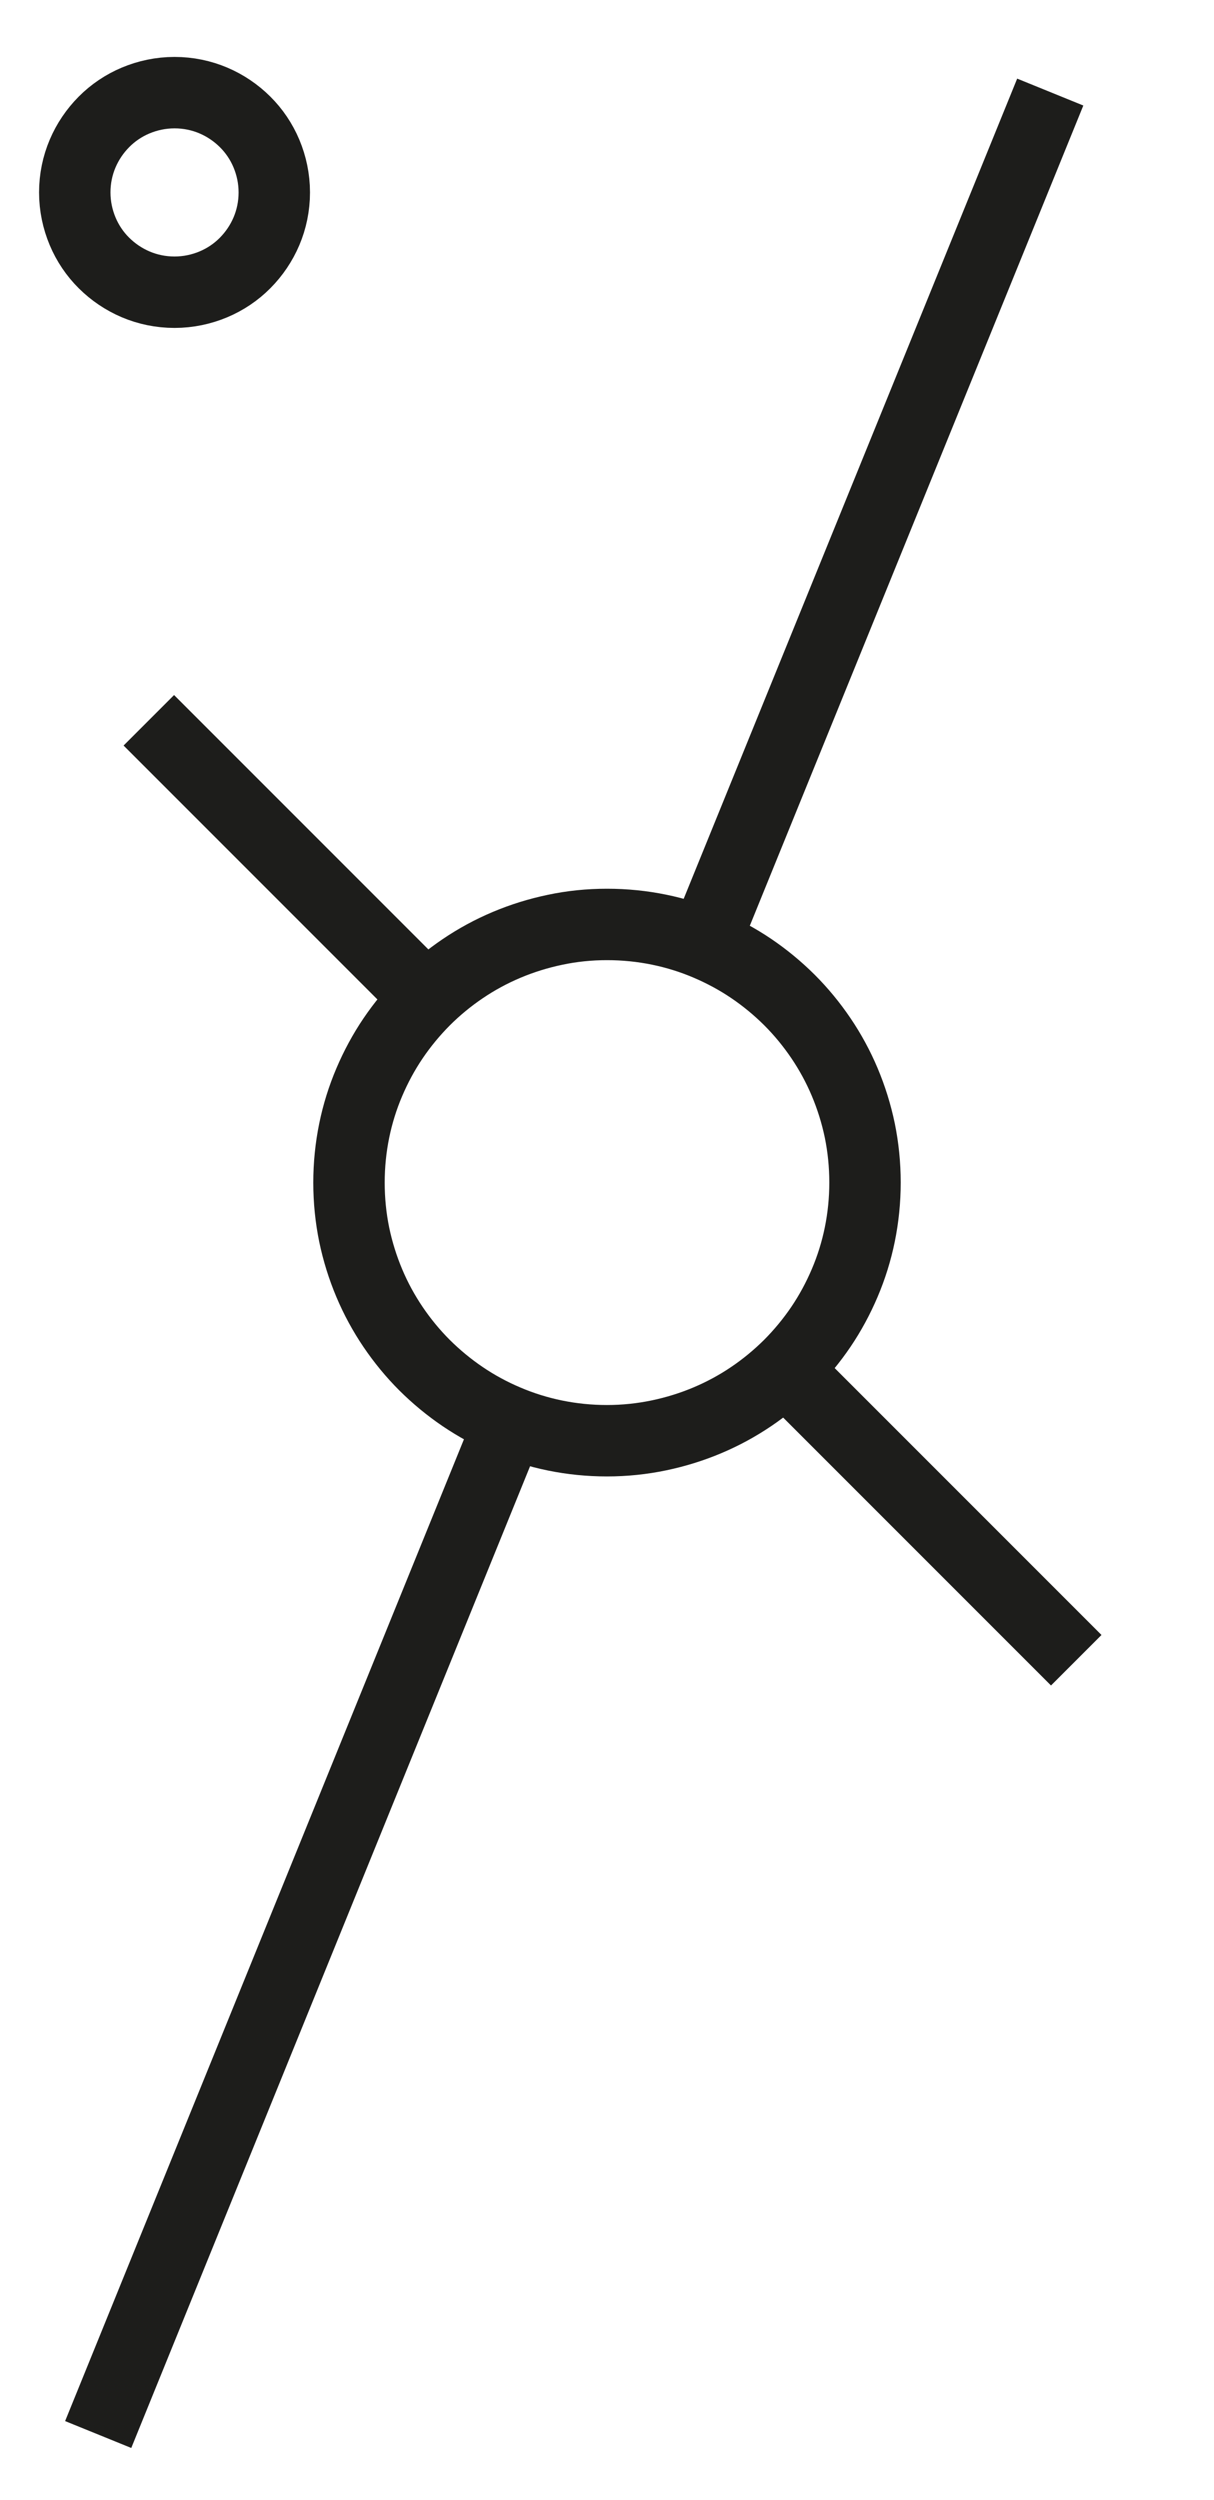 <?xml version="1.0" encoding="utf-8"?>
<!-- Generator: Adobe Illustrator 21.0.0, SVG Export Plug-In . SVG Version: 6.00 Build 0)  -->
<svg version="1.1" id="main" xmlns="http://www.w3.org/2000/svg" xmlns:xlink="http://www.w3.org/1999/xlink" x="0px" y="0px"
	 viewBox="0 0 17 35" enable-background="new 0 0 17 35" xml:space="preserve">
<path fill="none" stroke="#1D1D1B" stroke-miterlimit="10" d="M8.5,12.942c0.249,0,0.493,0.025,0.728,0.073
	c0.235,0.048,0.462,0.119,0.678,0.211s0.422,0.203,0.614,0.333c0.192,0.13,0.371,0.278,0.535,0.441
	c0.164,0.164,0.311,0.343,0.441,0.535c0.13,0.192,0.242,0.398,0.333,0.614s0.162,0.443,0.211,0.678
	c0.048,0.235,0.073,0.479,0.073,0.728s-0.025,0.493-0.073,0.728c-0.048,0.235-0.119,0.462-0.211,0.678s-0.203,0.422-0.333,0.614
	c-0.13,0.192-0.278,0.371-0.441,0.535c-0.164,0.163-0.343,0.311-0.535,0.441c-0.192,0.13-0.398,0.242-0.614,0.333
	c-0.216,0.091-0.443,0.162-0.678,0.211S8.749,20.17,8.5,20.17s-0.493-0.025-0.728-0.073c-0.235-0.048-0.462-0.119-0.678-0.211
	c-0.216-0.091-0.422-0.203-0.614-0.333c-0.192-0.13-0.371-0.278-0.535-0.441c-0.164-0.164-0.311-0.343-0.441-0.535
	c-0.13-0.192-0.242-0.398-0.333-0.614s-0.162-0.443-0.211-0.678c-0.048-0.235-0.073-0.479-0.073-0.728s0.025-0.493,0.073-0.728
	c0.048-0.235,0.119-0.462,0.211-0.678s0.203-0.422,0.333-0.614c0.13-0.192,0.278-0.371,0.441-0.535
	c0.164-0.164,0.343-0.311,0.535-0.441c0.192-0.13,0.398-0.242,0.614-0.333s0.443-0.162,0.678-0.211
	C8.007,12.967,8.251,12.942,8.5,12.942z"/>
<path fill="none" stroke="#1D1D1B" stroke-miterlimit="10" d="M15.071,23.243l-0.499-0.499l-0.499-0.499l-0.499-0.499l-0.499-0.499
	l-0.499-0.499l-0.499-0.499l-0.499-0.499l-0.499-0.499"/>
<path fill="none" stroke="#1D1D1B" stroke-miterlimit="10" d="M1.375,34.083l0.36-0.886l0.36-0.886l0.36-0.886l0.36-0.886
	l0.36-0.886l0.36-0.886l0.36-0.886l0.36-0.886l0.36-0.886l0.36-0.886l0.36-0.886l0.36-0.886l0.36-0.886l0.36-0.886l0.36-0.886
	l0.36-0.886"/>
<path fill="none" stroke="#1D1D1B" stroke-miterlimit="10" d="M9.859,13.209l0.303-0.745l0.303-0.745l0.303-0.745l0.303-0.745
	l0.303-0.745l0.303-0.745l0.303-0.745l0.303-0.745l0.303-0.745l0.303-0.745l0.303-0.745l0.303-0.745l0.303-0.745l0.303-0.745
	l0.303-0.745l0.303-0.745"/>
<path fill="none" stroke="#1D1D1B" stroke-miterlimit="10" d="M6.077,14.077l-0.499-0.499l-0.499-0.499l-0.499-0.499L4.08,12.08
	l-0.499-0.499l-0.499-0.499l-0.499-0.499l-0.499-0.499"/>
<path fill="none" stroke="#1D1D1B" stroke-miterlimit="10" d="M2.444,1.297c0.193,0,0.377,0.039,0.544,0.11S3.305,1.58,3.432,1.706
	S3.661,1.983,3.731,2.15s0.11,0.351,0.11,0.544s-0.039,0.377-0.11,0.544S3.558,3.555,3.432,3.682S3.155,3.911,2.988,3.981
	s-0.351,0.11-0.544,0.11S2.067,4.052,1.9,3.981S1.583,3.808,1.456,3.682S1.227,3.405,1.157,3.238s-0.11-0.351-0.11-0.544
	s0.039-0.377,0.11-0.544S1.33,1.833,1.456,1.706S1.733,1.477,1.9,1.407S2.251,1.297,2.444,1.297z"/>
</svg>
